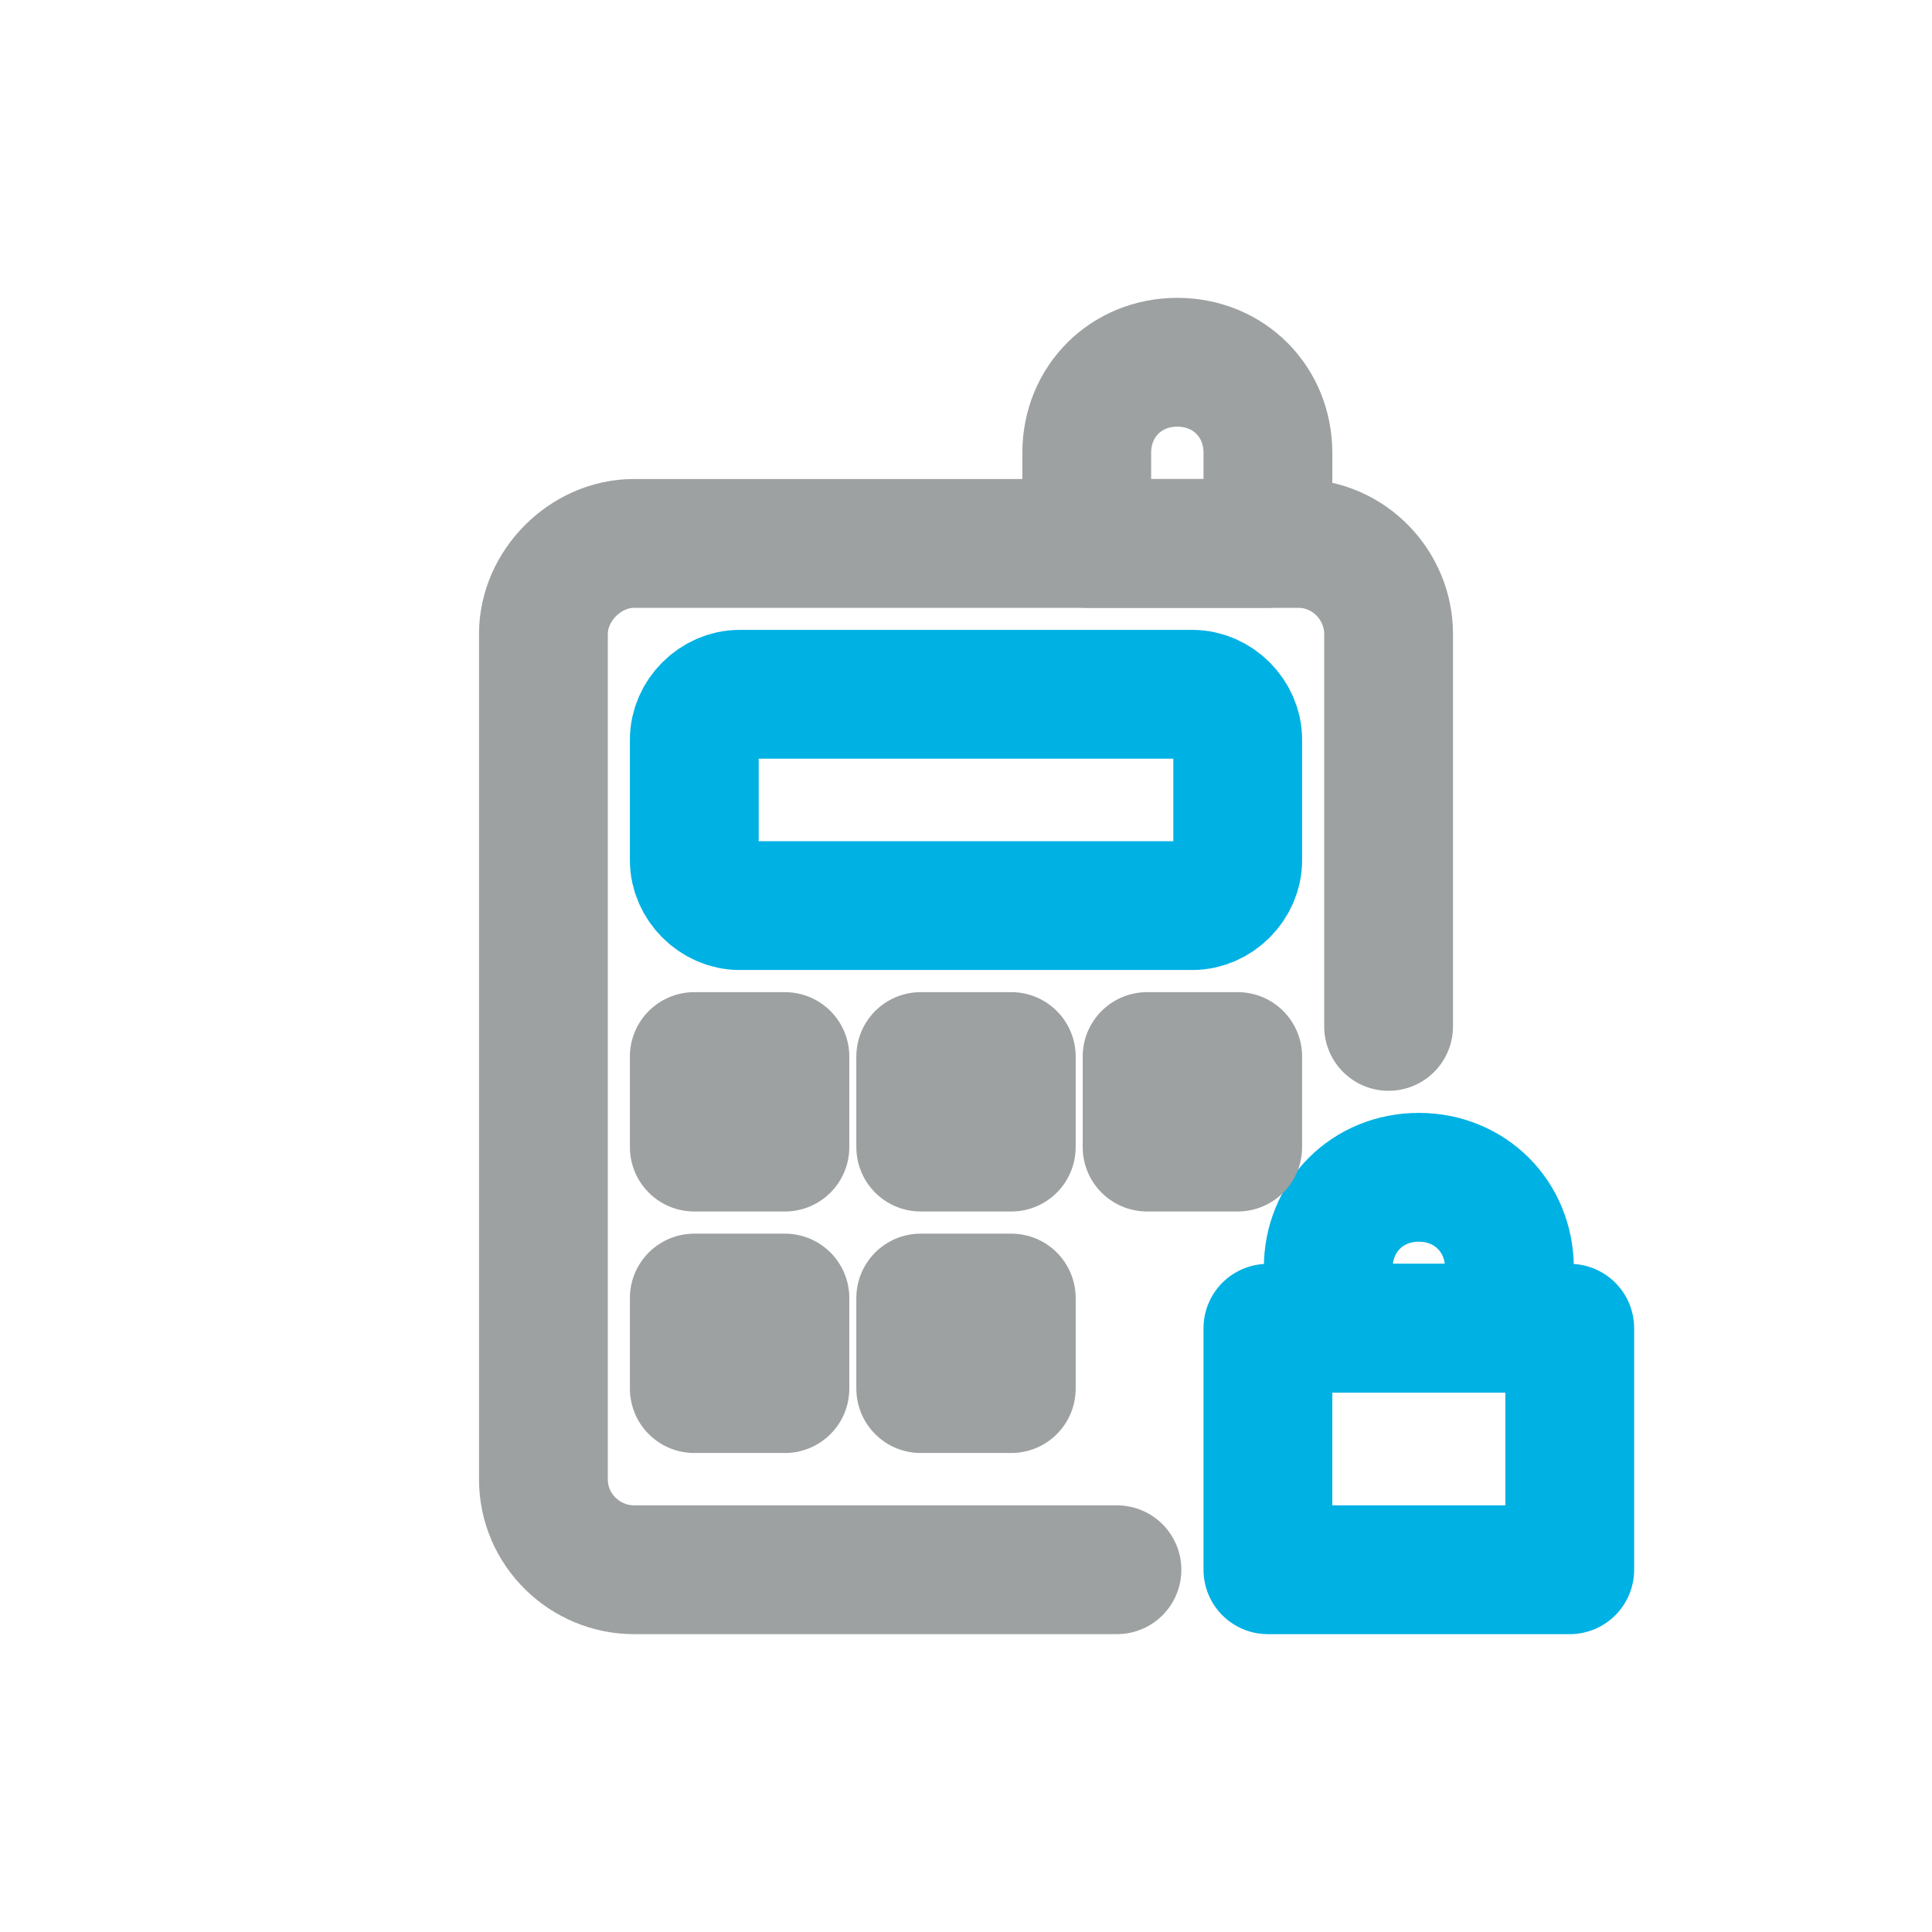 <svg width="30" height="30" viewBox="0 0 30 30" fill="none" xmlns="http://www.w3.org/2000/svg">
<g clip-path="url(#clip0_7_229)">
<path d="M17.344 24.375H9.844C9.094 24.375 8.438 23.766 8.438 22.969V9.844C8.438 9.094 9.094 8.438 9.844 8.438H20.156C20.953 8.438 21.562 9.094 21.562 9.844V15.938" stroke="#9EA1A1" stroke-width="2" stroke-miterlimit="10" stroke-linecap="round" stroke-linejoin="round"/>
<path d="M19.688 8.438H16.875V7.031C16.875 6.234 17.484 5.625 18.281 5.625C19.078 5.625 19.688 6.234 19.688 7.031V8.438Z" stroke="#9EA1A1" stroke-width="2" stroke-miterlimit="10" stroke-linecap="round" stroke-linejoin="round"/>
<path d="M19.219 13.359C19.219 13.734 18.891 14.062 18.516 14.062H11.484C11.109 14.062 10.781 13.734 10.781 13.359V11.484C10.781 11.109 11.109 10.781 11.484 10.781H18.516C18.891 10.781 19.219 11.109 19.219 11.484V13.359Z" stroke="#00B1E4" stroke-width="2" stroke-miterlimit="10" stroke-linecap="round" stroke-linejoin="round"/>
<path d="M24.375 20.625H19.688V24.375H24.375V20.625Z" stroke="#00B1E4" stroke-width="2" stroke-miterlimit="10" stroke-linecap="round" stroke-linejoin="round"/>
<path d="M23.438 20.625H20.625V19.688C20.625 18.891 21.234 18.281 22.031 18.281C22.828 18.281 23.438 18.891 23.438 19.688V20.625Z" stroke="#00B1E4" stroke-width="2" stroke-miterlimit="10" stroke-linecap="round" stroke-linejoin="round"/>
<path d="M19.219 16.406H17.812V17.812H19.219V16.406Z" stroke="#9EA1A1" stroke-width="2" stroke-miterlimit="10" stroke-linecap="round" stroke-linejoin="round"/>
<path d="M12.188 16.406H10.781V17.812H12.188V16.406Z" stroke="#9EA1A1" stroke-width="2" stroke-miterlimit="10" stroke-linecap="round" stroke-linejoin="round"/>
<path d="M15.703 16.406H14.297V17.812H15.703V16.406Z" stroke="#9EA1A1" stroke-width="2" stroke-miterlimit="10" stroke-linecap="round" stroke-linejoin="round"/>
<path d="M12.188 20.156H10.781V21.562H12.188V20.156Z" stroke="#9EA1A1" stroke-width="2" stroke-miterlimit="10" stroke-linecap="round" stroke-linejoin="round"/>
<path d="M15.703 20.156H14.297V21.562H15.703V20.156Z" stroke="#9EA1A1" stroke-width="2" stroke-miterlimit="10" stroke-linecap="round" stroke-linejoin="round"/>
</g>
<defs>
<clipPath id="clip0_7_229">
<rect width="30" height="30" fill="white"/>
</clipPath>
</defs>
</svg>
